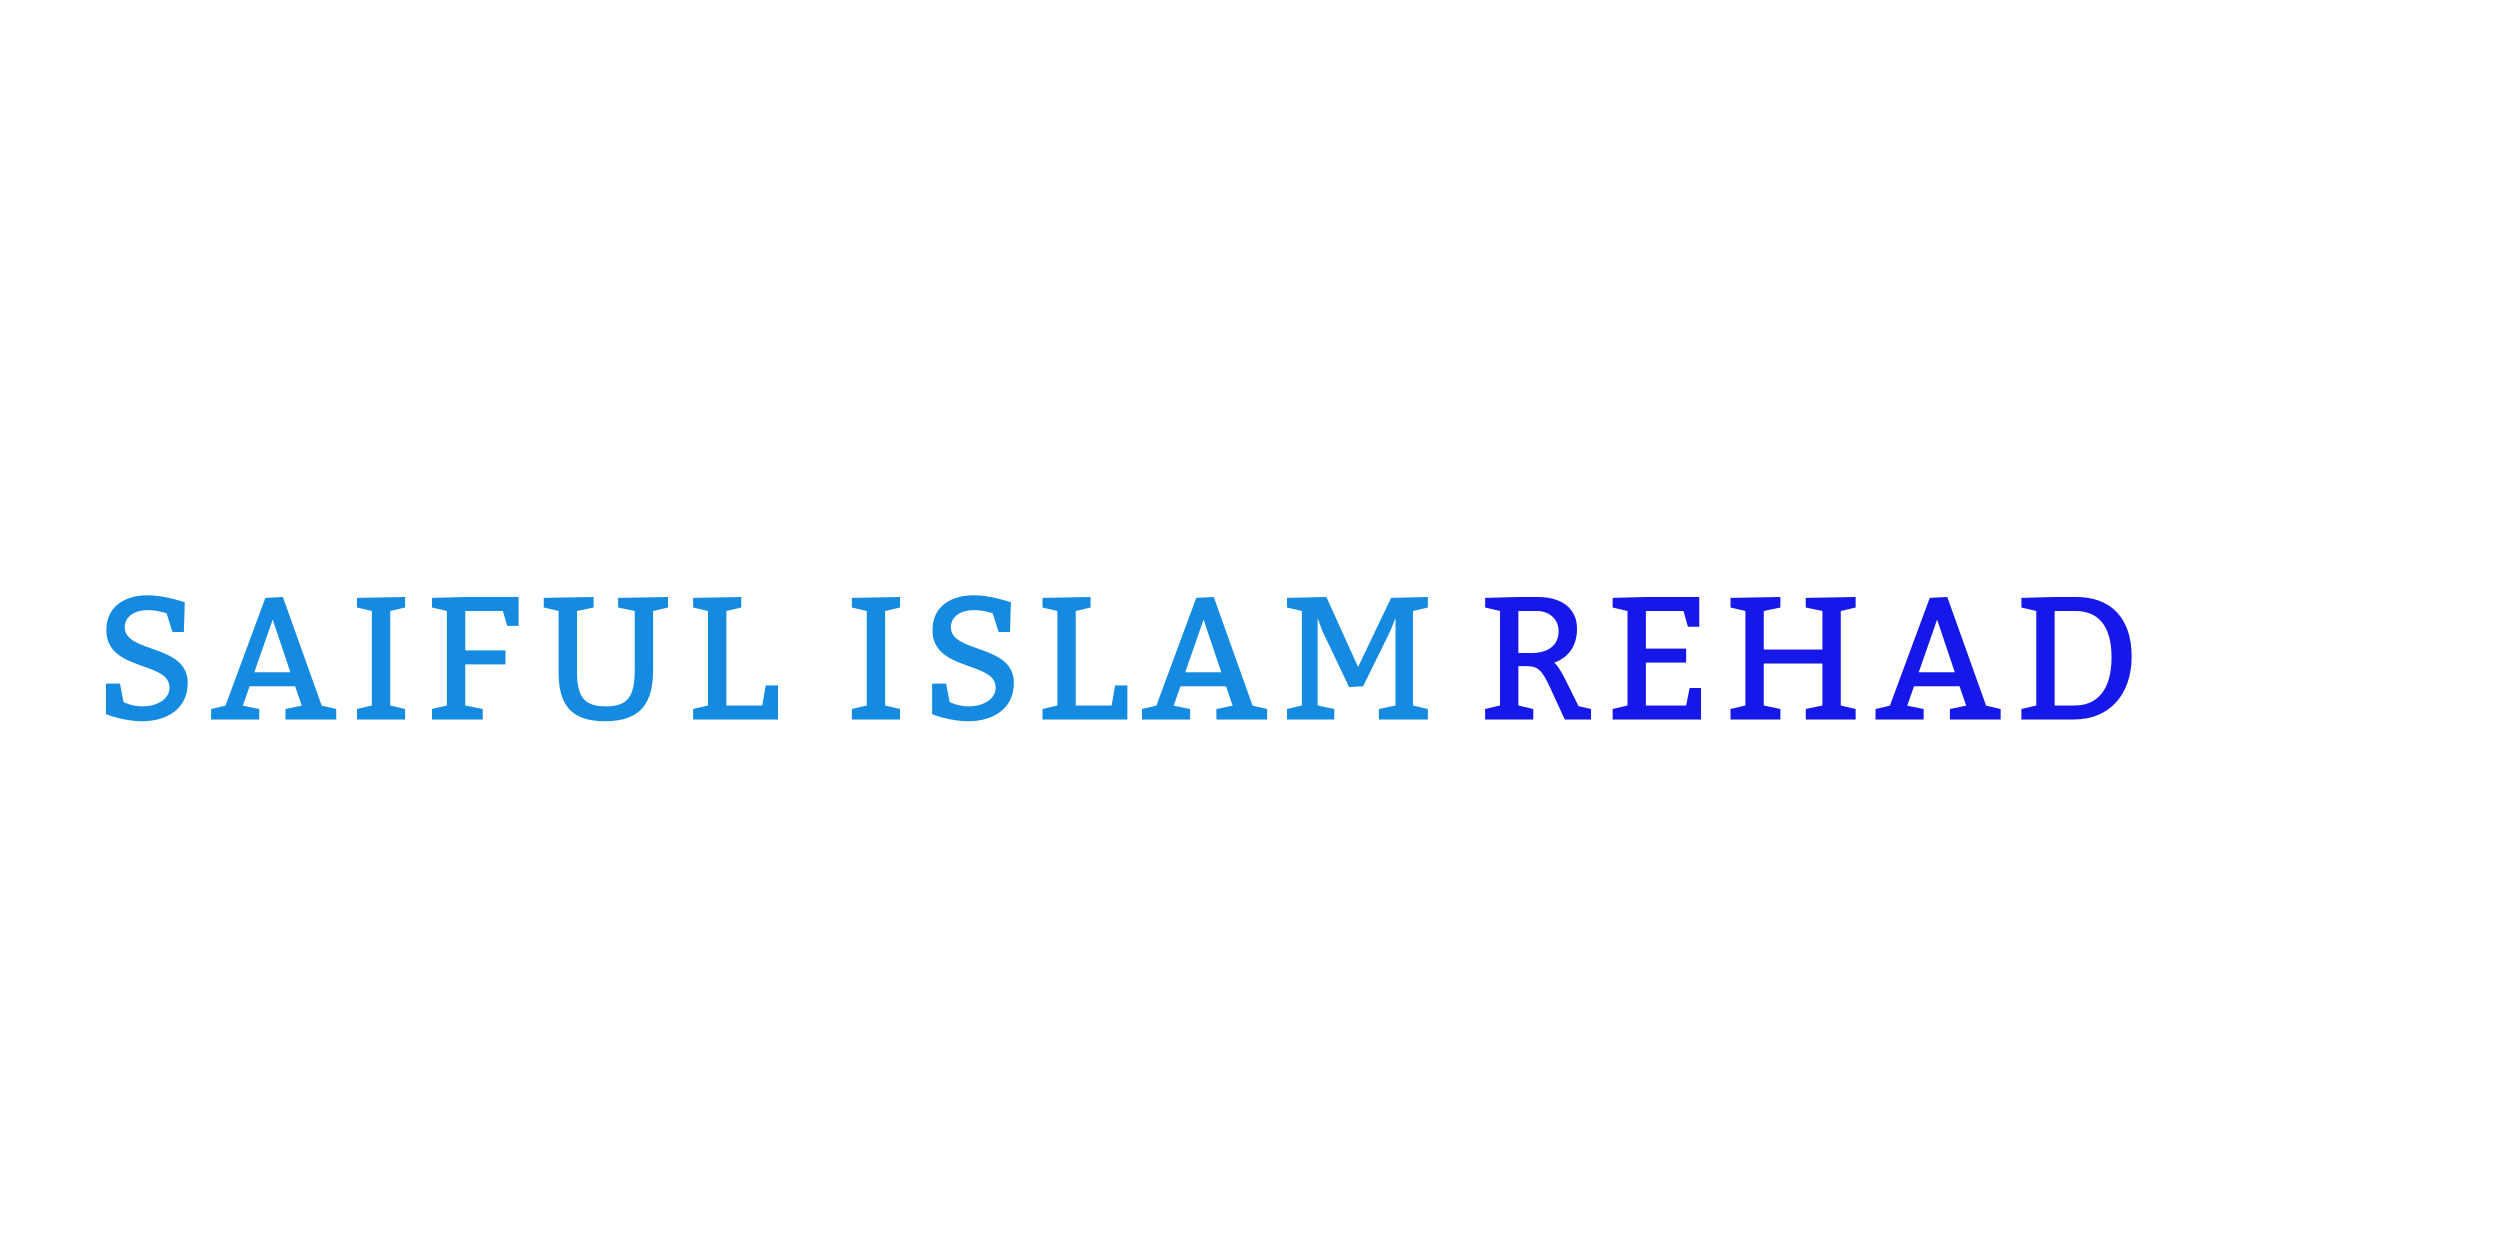 <?xml version="1.0"?>
<svg version="1.1" xmlns="http://www.w3.org/2000/svg" width="400" height="200" style="border: dashed 2px #aaa"><path fill="#148be0" d="M19.2,109.38l0.56,2.94s1.26,0.7,3.08,0.7c2.044,0,4.284-1.008,4.284-2.996c0-4.312-10.108-2.52-10.108-9.212c0-3.92,3.136-5.572,6.636-5.572c2.66,0,5.908,1.12,5.908,1.12l-0.14,4.76l-1.82,0l-0.952-2.996s-1.428-0.504-2.968-0.504c-2.52,0-3.724,1.316-3.724,2.716c0,4.256,10.08,2.632,10.08,8.932c0,4.2-3.388,6.132-7.308,6.132c-2.94,0-5.768-1.12-5.768-1.12l0-4.9l2.24,0z M36.073,112.908l6.384-17.248l2.8-0.14l6.216,17.388l2.324,0.532l0,1.68l-8.12,0l0-1.68l2.604-0.532l-1.064-3.108l-7.28,0l-1.092,3.108l2.632,0.532l0,1.68l-7.7,0l0-1.68z M46.461,107.56l-2.828-8.428l-2.94,8.428l5.768,0z M57.118,115.12l0-1.68l2.38-0.56l0-15.12l-2.38-0.56l0-1.54l7.7-0.14l0,1.68l-2.38,0.56l0,15.12l2.38,0.56l0,1.68l-7.7,0z M74.438,104.06l6.44,0l0,2.24l-6.44,0l0,6.58l2.8,0.56l0,1.68l-8.12,0l0-1.68l2.38-0.56l0-15.12l-2.38-0.56l0-1.54l5.32-0.14l8.54,0l0,4.62l-1.82,0l-0.7-2.38l-6.02,0l0,6.3z M104.499,97.76l0,9.38c0,5.18-1.82,8.26-7.7,8.26c-5.46,0-7.42-2.66-7.42-7.84l0-9.8l-2.38-0.56l0-1.54l7.98-0.14l0,1.68l-2.66,0.56l0,9.8c0,4.2,1.4,5.46,4.62,5.46c3.5,0,4.62-1.54,4.62-5.88l0-9.38l-2.66-0.56l0-1.54l7.98-0.14l0,1.68z M121.96,112.88l0.56-3.22l1.96,0l0,5.46l-13.58,0l0-1.68l2.38-0.56l0-15.12l-2.38-0.56l0-1.54l7.7-0.14l0,1.68l-2.38,0.56l0,15.12l5.74,0z M136.302,115.12l0-1.68l2.38-0.56l0-15.12l-2.38-0.56l0-1.54l7.7-0.14l0,1.68l-2.38,0.56l0,15.12l2.38,0.56l0,1.68l-7.7,0z M151.382,109.38l0.56,2.94s1.26,0.7,3.08,0.7c2.044,0,4.284-1.008,4.284-2.996c0-4.312-10.108-2.52-10.108-9.212c0-3.92,3.136-5.572,6.636-5.572c2.66,0,5.908,1.12,5.908,1.12l-0.14,4.76l-1.82,0l-0.952-2.996s-1.428-0.504-2.968-0.504c-2.52,0-3.724,1.316-3.724,2.716c0,4.256,10.08,2.632,10.08,8.932c0,4.2-3.388,6.132-7.308,6.132c-2.94,0-5.768-1.12-5.768-1.12l0-4.9l2.24,0z M177.859,112.88l0.56-3.22l1.96,0l0,5.46l-13.58,0l0-1.68l2.38-0.56l0-15.12l-2.38-0.56l0-1.54l7.7-0.14l0,1.68l-2.38,0.56l0,15.12l5.74,0z M185.016,112.908l6.384-17.248l2.8-0.14l6.216,17.388l2.324,0.532l0,1.68l-8.12,0l0-1.68l2.604-0.532l-1.064-3.108l-7.28,0l-1.092,3.108l2.632,0.532l0,1.68l-7.7,0l0-1.68z M195.404,107.56l-2.828-8.428l-2.94,8.428l5.768,0z M223.281,112.88l0-14l-0.84,2.1l-4.34,8.82l-2.24,0.14l-4.34-9.1l-0.7-1.96l0,14l2.66,0.56l0,1.68l-7.56,0l0-1.68l2.38-0.56l0-15.12l-2.38-0.56l0-1.54l6.3-0.14l5.068,11.2l5.292-11.06l5.88-0.14l0,1.68l-2.38,0.56l0,15.12l2.38,0.56l0,1.68l-7.84,0l0-1.68z"/><path fill="#1518e8" d="M240.002,112.88l0-15.12l-2.38-0.56l0-1.54l5.32-0.14l3.08,0c3.948,0,6.3,1.904,6.3,5.04c0,2.716-1.232,4.564-3.64,5.46c0.448,0.392,0.952,1.12,1.68,2.52l2.212,4.452l1.988,0.448l0,1.68l-4.2,0l-2.38-5.18c-1.316-2.8-1.932-3.36-3.78-3.36l-1.26,0l0,6.3l2.38,0.56l0,1.68l-7.7,0l0-1.68z M242.942,104.48l2.1,0c2.744,0,4.34-1.288,4.34-3.5c0-1.876-1.456-3.22-3.5-3.22l-2.94,0l0,6.72z M263.342,103.78l6.44,0l0,2.24l-6.44,0l0,6.86l6.44,0l0.56-2.8l1.82,0l0,5.04l-14.14,0l0-1.68l2.38-0.56l0-15.12l-2.38-0.56l0-1.54l5.32-0.14l8.54,0l0,4.76l-1.82,0l-0.7-2.52l-6.02,0l0,6.02z M276.883,115.12l0-1.68l2.38-0.56l0-15.12l-2.38-0.56l0-1.54l7.98-0.14l0,1.68l-2.66,0.56l0,6.16l9.38,0l0-6.16l-2.66-0.56l0-1.54l7.98-0.14l0,1.68l-2.38,0.56l0,15.12l2.38,0.56l0,1.68l-7.98,0l0-1.68l2.66-0.56l0-6.72l-9.38,0l0,6.72l2.66,0.56l0,1.68l-7.98,0z M302.38,112.908l6.384-17.248l2.8-0.14l6.216,17.388l2.324,0.532l0,1.68l-8.12,0l0-1.68l2.604-0.532l-1.064-3.108l-7.28,0l-1.092,3.108l2.632,0.532l0,1.68l-7.7,0l0-1.68z M312.768,107.56l-2.828-8.428l-2.94,8.428l5.768,0z M325.805,112.88l0-15.12l-2.38-0.56l0-1.54l5.32-0.14l3.5,0c5.46,0,8.82,3.36,8.82,9.52s-3.64,10.08-9.24,10.08l-8.4,0l0-1.68z M328.745,112.88l3.22,0c3.5,0,5.88-2.38,5.88-7.7c0-5.18-2.24-7.42-5.74-7.42l-3.36,0l0,15.12z"/></svg>
